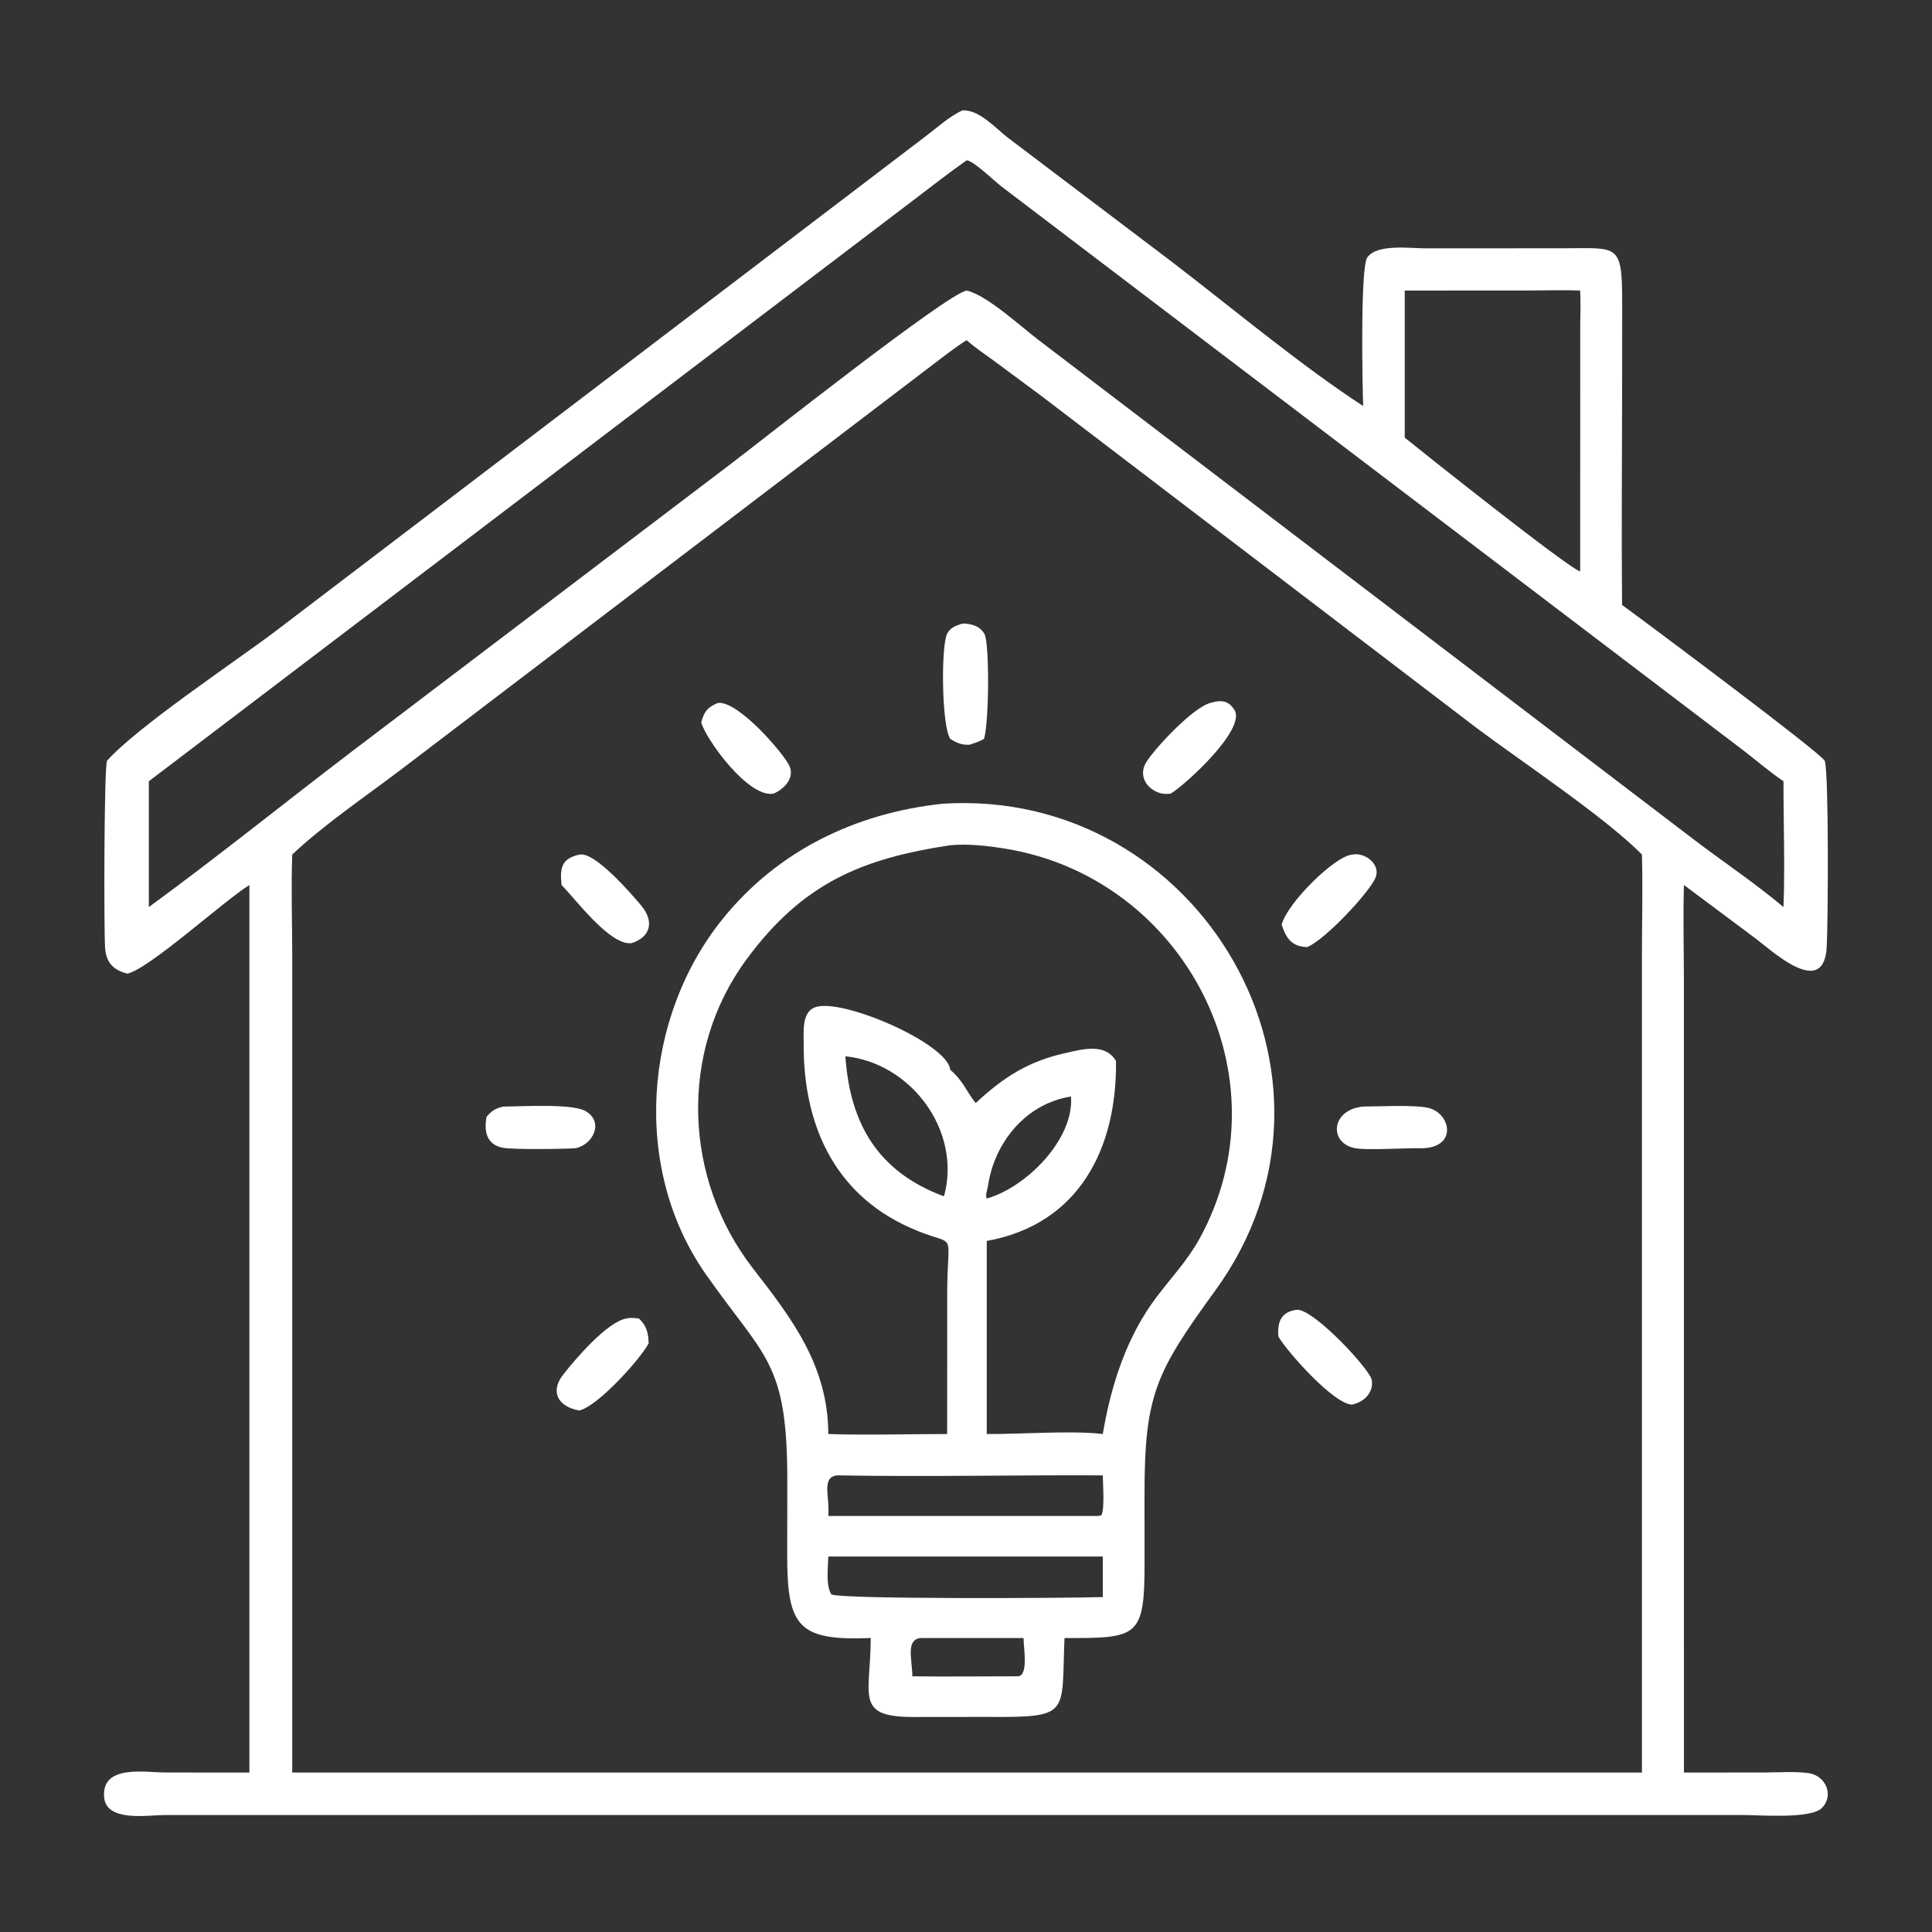 <svg width="100" height="100" viewBox="0 0 100 100" fill="none" xmlns="http://www.w3.org/2000/svg">
<rect x="0" y="0" width="100" height="100" fill="#333333" stroke="none"/>
<path d="M6.589 50.395C5.852 50.206 5.493 49.811 5.44 49.065C5.376 48.171 5.383 39.844 5.538 39.379C7.098 37.622 12.199 34.227 14.224 32.698L47.854 7.098C48.468 6.639 49.124 6.029 49.819 5.712C50.701 5.677 51.514 6.624 52.161 7.123L60.61 13.517C63.705 15.885 67.321 18.912 70.558 21.017C70.516 19.913 70.407 13.878 70.765 13.336C71.247 12.607 73.019 12.855 73.759 12.854L80.901 12.851C83.75 12.85 83.964 12.563 83.963 15.664L83.962 19.111C83.961 23.178 83.919 27.248 83.96 31.314C85.175 32.199 94.345 39.038 94.453 39.389C94.664 40.078 94.623 47.709 94.55 49.024C94.4 51.731 91.687 49.189 90.845 48.558L87.16 45.808C87.111 47.507 87.159 49.222 87.159 50.923L87.16 91.748L91.36 91.743C92.089 91.743 92.88 91.681 93.603 91.775C94.461 91.886 94.962 92.889 94.306 93.575C93.743 94.165 91.066 93.943 90.135 93.943L58.227 93.944L8.503 93.946C7.594 93.951 5.475 94.321 5.387 92.996C5.276 91.317 7.508 91.744 8.578 91.744L12.909 91.748V45.808C11.569 46.639 7.711 50.162 6.589 50.395ZM50.035 8.297C49.08 8.969 48.158 9.695 47.226 10.4L7.704 40.437V46.949C11.235 44.368 14.647 41.616 18.125 38.963L37.85 23.994C39.441 22.786 49.01 15.205 50.035 15.039C51.088 15.276 52.85 16.917 53.783 17.62L87.595 43.395C89.153 44.586 90.813 45.688 92.313 46.949C92.393 44.789 92.31 42.6 92.313 40.437C91.601 39.96 90.927 39.372 90.246 38.849L51.82 9.641C51.463 9.366 50.398 8.33 50.035 8.297ZM72.709 15.039V22.653C73.49 23.289 81.166 29.401 81.79 29.578L81.793 16.868C81.794 16.259 81.823 15.647 81.79 15.039C80.783 15.002 79.765 15.038 78.756 15.038L72.709 15.039ZM50.035 17.608C49.342 18.04 48.708 18.56 48.054 19.049L20.704 39.873C18.989 41.169 16.663 42.763 15.126 44.234C15.063 45.963 15.125 47.71 15.126 49.441L15.126 91.748H50.5H84.986L84.986 49.423C84.986 47.698 85.037 45.958 84.986 44.234C83.168 42.36 78.629 39.333 76.43 37.681L53.885 20.482L51.417 18.654C50.956 18.316 50.46 17.991 50.035 17.608Z" fill="white"/>
<path d="M49.181 38.239C48.732 37.528 48.7 33.395 49.032 32.783C49.205 32.467 49.499 32.377 49.819 32.276C50.259 32.268 50.739 32.411 50.96 32.826C51.215 33.303 51.201 37.335 50.935 38.239C50.723 38.383 50.43 38.457 50.188 38.547C49.773 38.567 49.52 38.456 49.181 38.239Z" fill="white"/>
<path d="M60.6 41.076C59.696 41.24 58.785 40.347 59.326 39.456C59.747 38.764 61.766 36.587 62.664 36.38C63.191 36.224 63.571 36.235 63.893 36.744C64.521 37.733 61.374 40.605 60.6 41.076Z" fill="white"/>
<path d="M36.296 37.391C36.437 36.851 36.625 36.589 37.174 36.38C38.257 36.296 40.609 39.055 40.868 39.659C41.135 40.285 40.573 40.846 40.045 41.076C38.736 41.335 36.506 38.218 36.296 37.391Z" fill="white"/>
<path d="M45.069 84.784C41.372 84.925 40.744 84.252 40.746 80.537L40.751 76.707C40.759 70.421 39.595 70.338 36.512 65.923C32.712 60.481 33.281 52.683 37.4 47.569C40.261 44.017 44.305 42.08 48.79 41.601C62.088 40.75 70.919 55.761 62.907 66.791C59.831 71.026 59.239 72.19 59.24 77.337L59.242 80.884C59.246 84.766 58.893 84.795 55.098 84.784C54.93 88.767 55.463 88.893 51.074 88.867L47.242 88.871C44.217 88.869 45.064 87.739 45.069 84.784ZM49.181 43.75C44.621 44.438 41.55 45.701 38.636 49.662C35.116 54.45 35.384 61.028 38.974 65.654C40.98 68.239 42.861 70.682 42.873 74.225C44.915 74.293 46.98 74.224 49.025 74.225L49.027 67.023C49.027 63.371 49.663 64.703 47.052 63.522C43.101 61.735 41.567 58.092 41.598 53.993C41.602 53.411 41.493 52.385 42.188 52.135C43.586 51.632 49.064 54.025 49.181 55.367C49.882 55.973 49.982 56.44 50.5 57.094C51.946 55.757 53.2 54.941 55.152 54.504C56.038 54.306 57.205 53.975 57.764 54.916C57.819 59.404 55.876 63.368 51.074 64.231V74.225C52.765 74.241 55.508 74.029 57.08 74.225C57.502 71.72 58.303 69.2 59.854 67.146C60.621 66.131 61.464 65.245 62.084 64.119C66.69 55.748 61.309 45.46 52.076 43.934C51.144 43.78 50.123 43.662 49.181 43.75ZM43.757 54.673C43.997 58.217 45.482 60.658 48.831 61.913C48.882 61.87 48.875 61.894 48.879 61.855C49.753 58.524 47.165 55.02 43.757 54.673ZM55.42 56.758C53.086 57.134 51.471 59.13 51.134 61.395C51.105 61.584 50.987 61.853 51.074 62.036C53.11 61.463 55.582 58.985 55.437 56.783L55.42 56.758ZM43.347 76.365C42.488 76.45 42.961 77.45 42.873 78.467H56.799L56.995 78.441C57.196 78.162 57.079 76.777 57.08 76.365C52.505 76.343 47.92 76.446 43.347 76.365ZM42.873 80.566C42.862 81.105 42.733 82.067 43.031 82.524C43.49 82.787 55.429 82.722 57.08 82.664V80.566H42.873ZM47.656 84.784C46.868 84.862 47.216 85.891 47.223 86.764C49.047 86.792 50.874 86.763 52.697 86.764C53.244 86.722 52.978 85.28 52.979 84.784H47.656Z" fill="white"/>
<path d="M29.065 45.808C28.977 44.934 29.061 44.428 29.991 44.235C30.783 44.062 32.678 46.262 33.193 46.876C33.873 47.688 33.683 48.508 32.68 48.82C31.559 48.932 29.829 46.581 29.065 45.808Z" fill="white"/>
<path d="M66.338 47.867C66.605 46.765 69.083 44.31 69.981 44.235C70.635 44.089 71.487 44.734 71.195 45.433C70.875 46.197 68.542 48.69 67.65 49.022C66.866 48.989 66.579 48.584 66.338 47.867Z" fill="white"/>
<path d="M25.184 57.806C25.459 57.487 25.643 57.364 26.058 57.276C26.988 57.272 29.594 57.113 30.291 57.501C31.28 58.052 30.712 59.239 29.795 59.431C29.145 59.476 26.595 59.508 26.044 59.41C25.183 59.256 25.044 58.566 25.184 57.806Z" fill="white"/>
<path d="M73.376 59.431C72.643 59.426 70.759 59.54 70.164 59.435C68.763 59.188 68.874 57.432 70.557 57.275C71.375 57.272 73.198 57.178 73.915 57.34C75.142 57.619 75.49 59.536 73.376 59.431Z" fill="white"/>
<path d="M66.17 69.185C66.103 68.392 66.326 67.879 67.167 67.789C68.128 67.87 70.909 70.903 71 71.416C71.118 72.08 70.589 72.578 69.981 72.702C69.037 72.681 66.649 69.995 66.17 69.185Z" fill="white"/>
<path d="M29.991 73.006C28.924 72.83 28.442 72.069 29.139 71.166C29.736 70.393 31.453 68.378 32.439 68.245C32.63 68.188 32.87 68.226 33.065 68.245C33.478 68.612 33.556 69.004 33.575 69.535C33.131 70.356 30.962 72.77 29.991 73.006Z" fill="white"/>
</svg>
